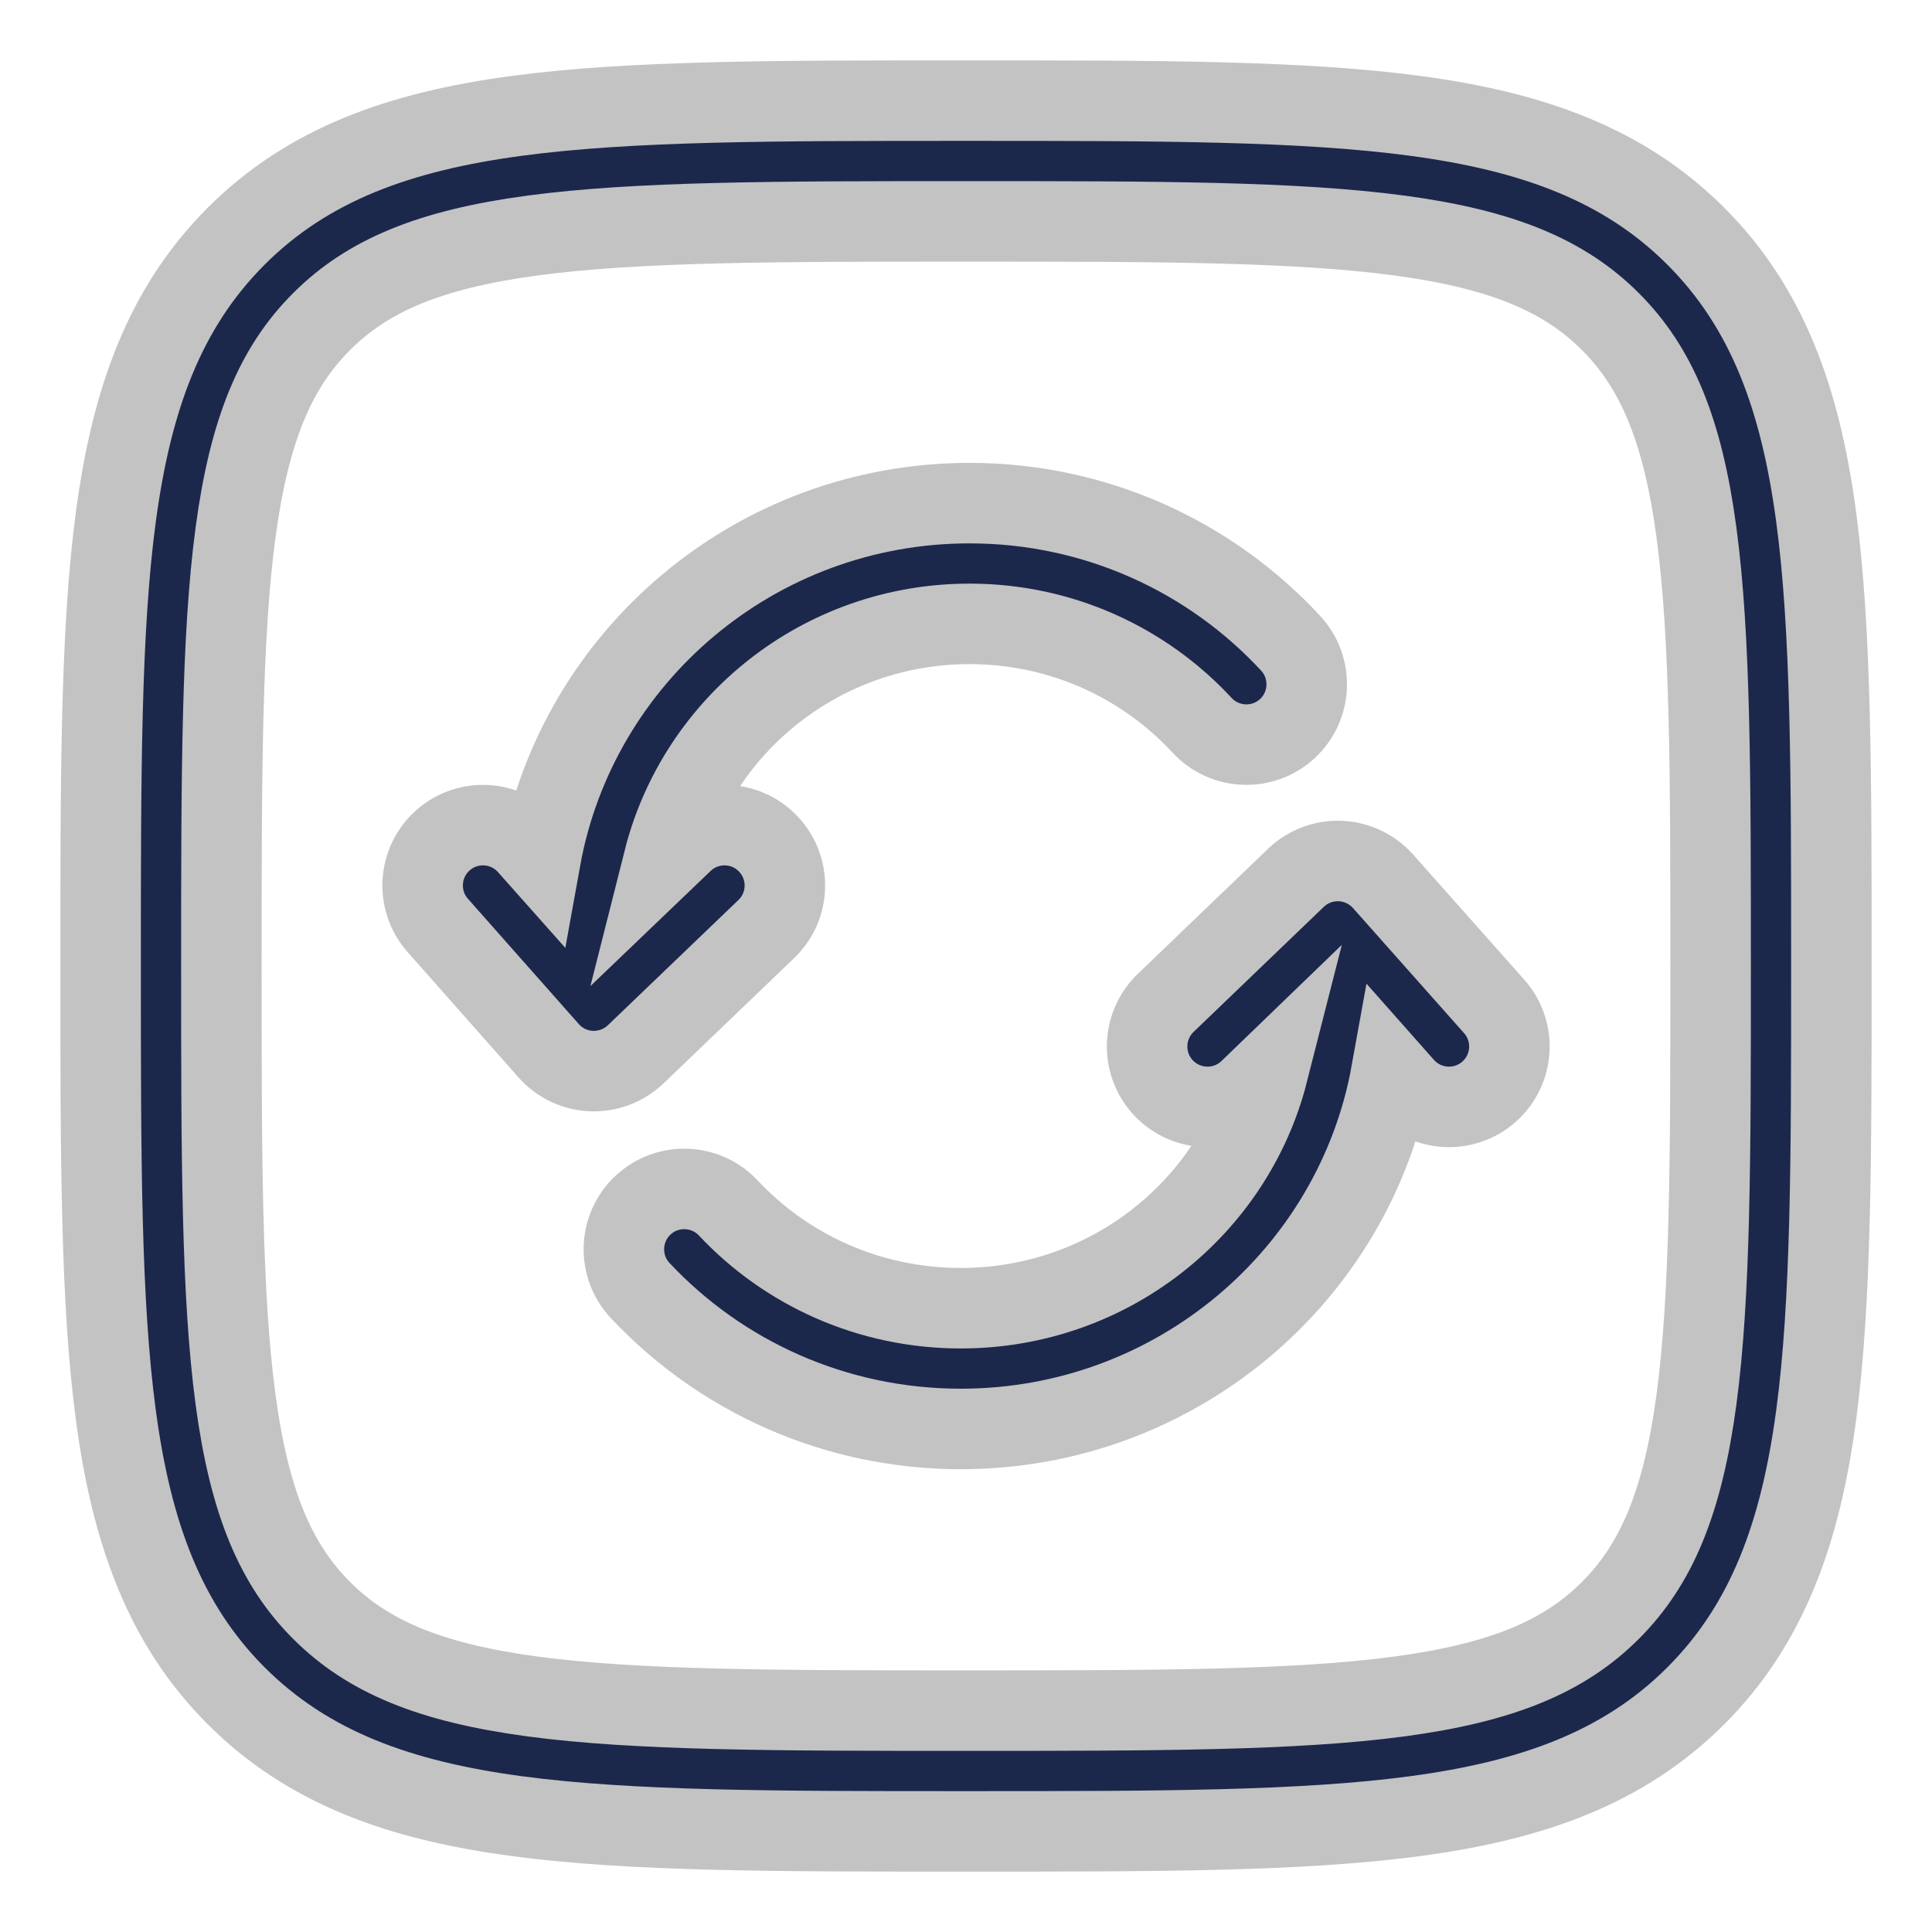 <!DOCTYPE svg PUBLIC "-//W3C//DTD SVG 1.1//EN" "http://www.w3.org/Graphics/SVG/1.1/DTD/svg11.dtd">
<!-- Uploaded to: SVG Repo, www.svgrepo.com, Transformed by: SVG Repo Mixer Tools -->
<svg width="800px" height="800px" viewBox="0 0 24 24" fill="none" xmlns="http://www.w3.org/2000/svg" stroke="#c3c3c3">
<g id="SVGRepo_bgCarrier" stroke-width="0"/>
<g id="SVGRepo_tracerCarrier" stroke-linecap="round" stroke-linejoin="round"/>
<g id="SVGRepo_iconCarrier"> <path d="M6.713 10.674C7.167 8.155 9.385 6.25 12.044 6.25C13.621 6.25 15.043 6.921 16.033 7.991C16.314 8.295 16.296 8.769 15.992 9.051C15.688 9.332 15.213 9.313 14.932 9.009C14.215 8.235 13.188 7.75 12.044 7.75C10.206 7.75 8.67 9.002 8.245 10.685L8.481 10.459C8.78 10.172 9.255 10.182 9.541 10.481C9.828 10.78 9.818 11.255 9.519 11.541L7.897 13.097C7.749 13.238 7.551 13.313 7.347 13.305C7.143 13.297 6.951 13.206 6.816 13.053L5.439 11.497C5.164 11.187 5.193 10.713 5.503 10.438C5.813 10.164 6.287 10.193 6.561 10.503L6.713 10.674Z" fill="#1C274C"/> <path d="M16.648 10.696C16.852 10.704 17.044 10.795 17.18 10.947L18.561 12.502C18.836 12.812 18.808 13.286 18.498 13.561C18.189 13.836 17.714 13.808 17.439 13.498L17.284 13.323C16.829 15.846 14.601 17.751 11.935 17.751C10.364 17.751 8.945 17.09 7.953 16.032C7.67 15.73 7.685 15.255 7.987 14.972C8.289 14.689 8.763 14.704 9.047 15.006C9.765 15.771 10.792 16.251 11.935 16.251C13.782 16.251 15.322 14.999 15.75 13.319L15.52 13.541C15.221 13.828 14.746 13.818 14.459 13.52C14.172 13.221 14.182 12.746 14.48 12.459L16.099 10.904C16.246 10.763 16.445 10.688 16.648 10.696Z" fill="#1C274C"/> <path fill-rule="evenodd" clip-rule="evenodd" d="M11.943 1.25C9.634 1.25 7.825 1.25 6.414 1.44C4.969 1.634 3.829 2.039 2.934 2.934C2.039 3.829 1.634 4.969 1.44 6.414C1.25 7.825 1.25 9.634 1.25 11.943V12.057C1.25 14.366 1.25 16.175 1.44 17.586C1.634 19.031 2.039 20.171 2.934 21.066C3.829 21.961 4.969 22.366 6.414 22.56C7.825 22.75 9.634 22.75 11.943 22.75H12.057C14.366 22.75 16.175 22.75 17.586 22.56C19.031 22.366 20.171 21.961 21.066 21.066C21.961 20.171 22.366 19.031 22.56 17.586C22.75 16.175 22.75 14.366 22.75 12.057V11.943C22.75 9.634 22.75 7.825 22.56 6.414C22.366 4.969 21.961 3.829 21.066 2.934C20.171 2.039 19.031 1.634 17.586 1.44C16.175 1.25 14.366 1.25 12.057 1.25H11.943ZM3.995 3.995C4.564 3.425 5.335 3.098 6.614 2.926C7.914 2.752 9.622 2.75 12 2.75C14.378 2.75 16.086 2.752 17.386 2.926C18.665 3.098 19.436 3.425 20.005 3.995C20.575 4.564 20.902 5.335 21.074 6.614C21.248 7.914 21.25 9.622 21.25 12C21.25 14.378 21.248 16.086 21.074 17.386C20.902 18.665 20.575 19.436 20.005 20.005C19.436 20.575 18.665 20.902 17.386 21.074C16.086 21.248 14.378 21.25 12 21.25C9.622 21.25 7.914 21.248 6.614 21.074C5.335 20.902 4.564 20.575 3.995 20.005C3.425 19.436 3.098 18.665 2.926 17.386C2.752 16.086 2.75 14.378 2.75 12C2.75 9.622 2.752 7.914 2.926 6.614C3.098 5.335 3.425 4.564 3.995 3.995Z" fill="#1C274C"/> </g>
</svg>